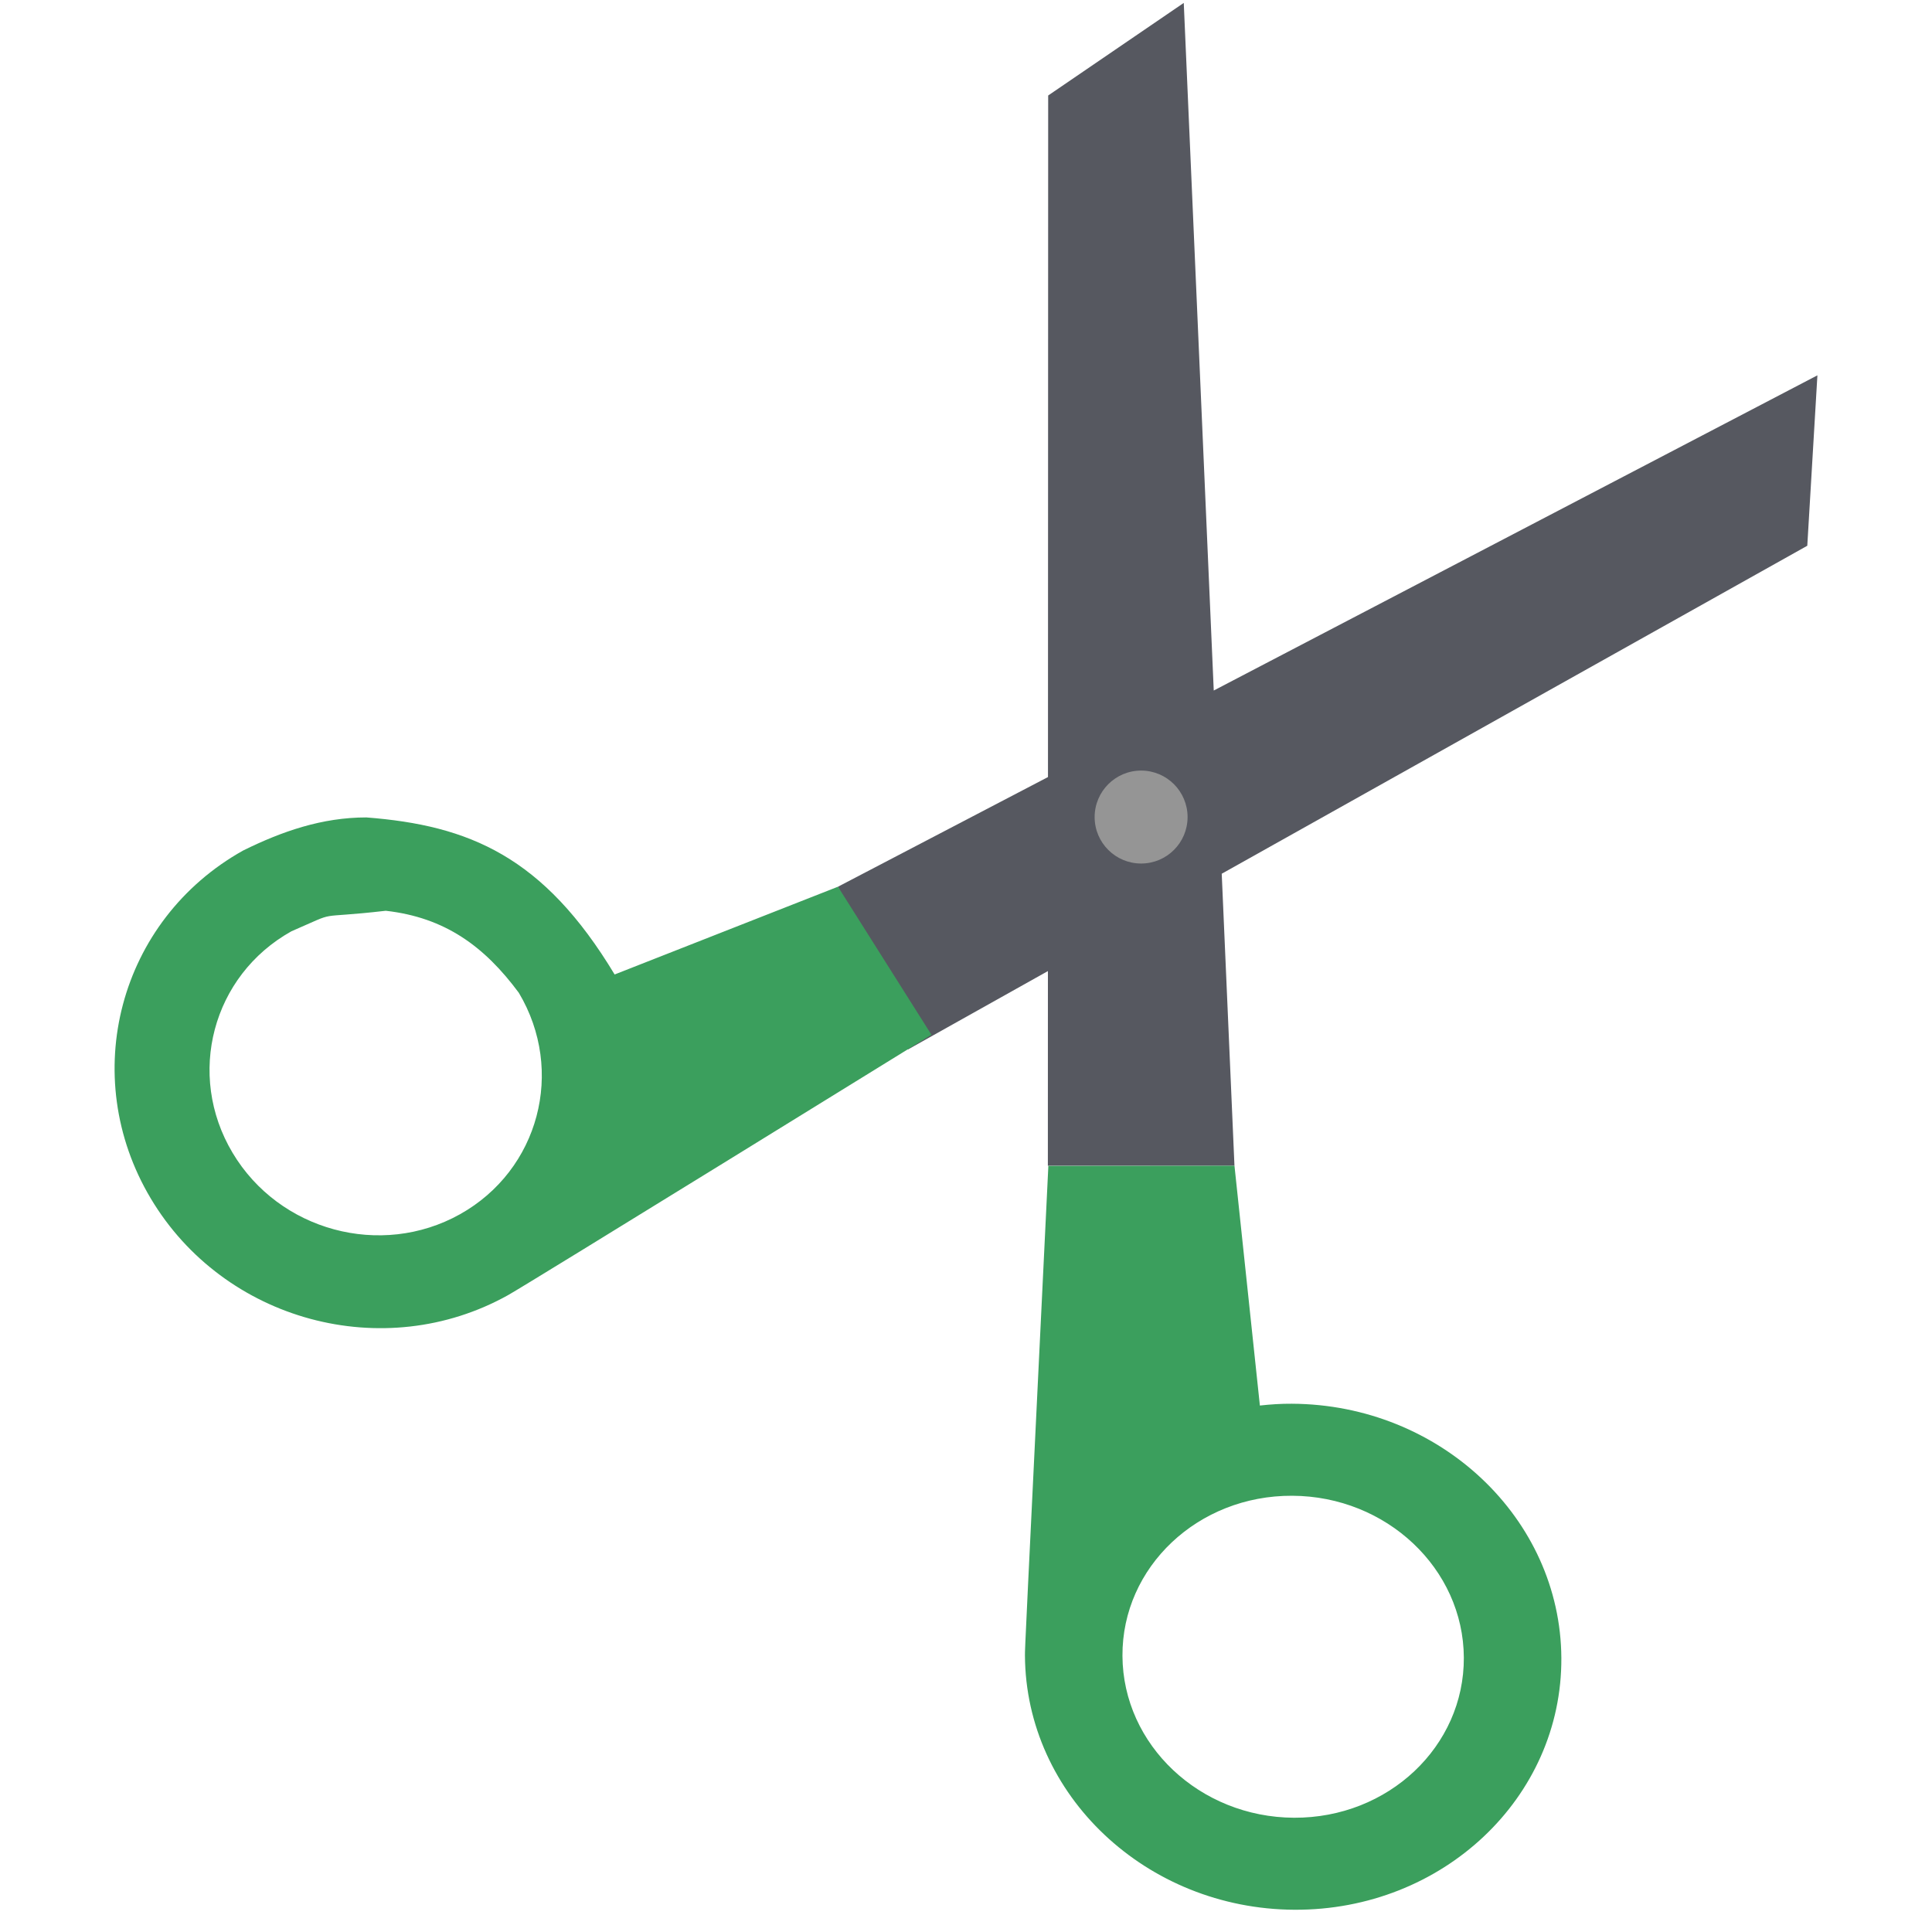 <svg xmlns="http://www.w3.org/2000/svg" width="192" height="192" viewBox="0 0 192 192"><path fill="#565860" d="M117.641.29c.994 22.778 1.987 45.555 2.98 68.333 19.998-10.439 39.992-20.886 59.991-31.323l-1.006 16.936c-19.398 10.864-38.795 21.729-58.192 32.594.419 9.674.845 19.347 1.265 29.02h-18.544l.005-19.346c-4.638 2.594-9.271 5.199-13.91 7.791.001.001-6.954-16.174-6.954-16.174 6.957-3.632 13.914-7.265 20.87-10.898.001-22.578.02-45.155.02-67.733.001.001 13.474-9.2 13.474-9.2z"/><path fill="#3b9f5d" d="M36.405 81.235c-4.389 0-8.374 1.377-12.241 3.288-12.344 6.902-16.454 22.382-9.181 34.579 7.273 12.201 23.177 16.498 35.521 9.599 2.031-1.137 42.06-25.869 42.06-25.869l-9.288-14.711-22.195 8.722c-7.066-11.734-14.455-14.818-24.677-15.608zm1.931 9.277c5.905.666 9.815 3.551 13.222 8.147 4.628 7.764 2.011 17.619-5.845 22.012-7.856 4.389-17.974 1.655-22.602-6.109s-2.015-17.615 5.841-22.007c4.991-2.162 1.939-1.189 9.384-2.043zm84.344 25.339l-18.496.016c-2.287 47.119-2.33 47.878-2.326 48.651.072 13.885 12.065 25.199 26.783 25.271 14.722.071 26.596-11.128 26.524-25.016-.076-13.885-12.069-25.203-26.788-25.271-1.077-.008-2.13.064-3.172.179l-2.525-23.831zm5.745 32.796c9.368.044 17.001 7.241 17.049 16.078.044 8.838-7.513 15.963-16.877 15.92-9.368-.044-17.001-7.242-17.049-16.083-.047-8.833 7.509-15.963 16.877-15.915z"/><path fill="#959595" d="M113.404 76.579c-2.549 0-4.62 2.071-4.62 4.621s2.071 4.616 4.62 4.616c2.55 0 4.616-2.067 4.616-4.616s-2.066-4.621-4.616-4.621z"/></svg>
